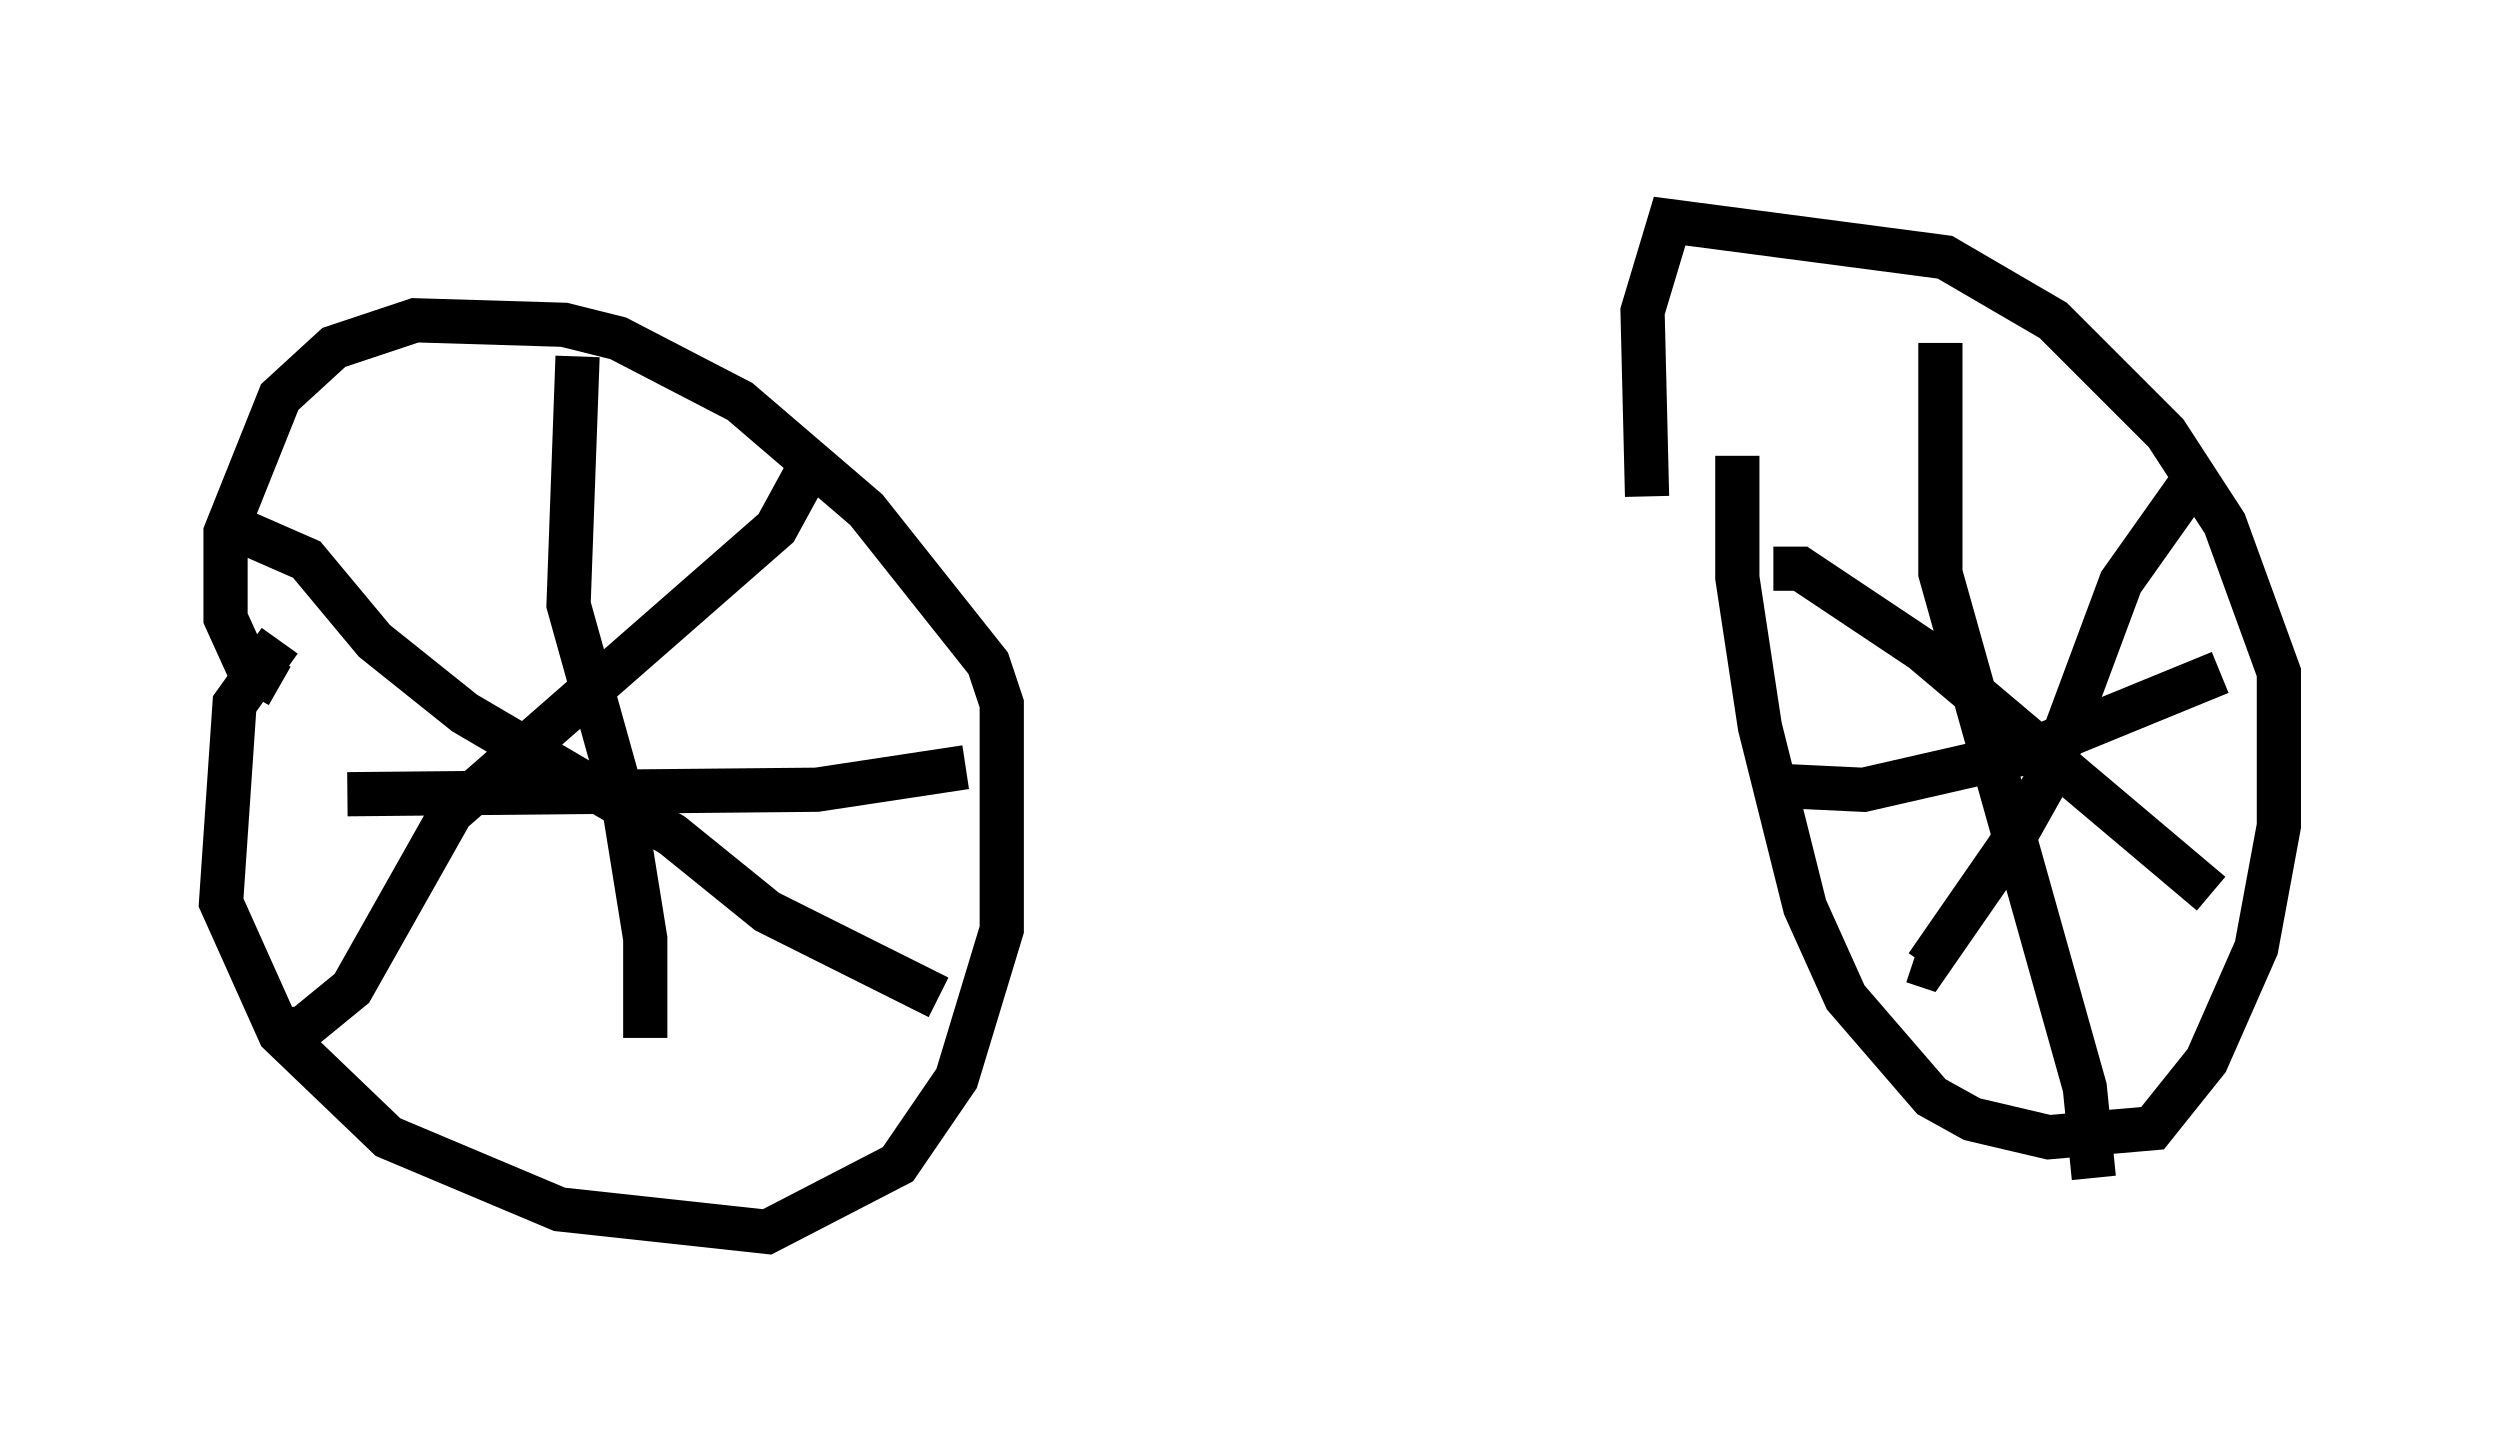 <?xml version="1.0" encoding="utf-8" ?>
<svg baseProfile="full" height="32.867" version="1.1" width="56.551" xmlns="http://www.w3.org/2000/svg" xmlns:ev="http://www.w3.org/2001/xml-events" xmlns:xlink="http://www.w3.org/1999/xlink"><defs /><rect fill="white" height="32.867" width="56.551" x="0" y="0" /><path d="M10.206, 11.329 m-3.879, 3.165 l-1.021, 1.429 -0.306, 4.492 l1.327, 2.96 2.45, 2.348 l3.879, 1.633 4.696, 0.51 l2.96, -1.531 1.327, -1.94 l1.021, -3.369 0.0, -5.104 l-0.306, -0.919 -2.756, -3.471 l-2.858, -2.45 -2.756, -1.429 l-1.225, -0.306 -3.369, -0.102 l-1.838, 0.613 -1.225, 1.123 l-1.225, 3.063 0.0, 1.94 l0.51, 1.123 0.715, 0.408 m6.738, -7.452 l-0.204, 5.615 1.225, 4.39 l0.51, 3.165 0.0, 2.246 m-6.738, -5.513 l10.617, -0.102 3.369, -0.51 m-3.675, -6.533 l-0.613, 1.123 -7.35, 6.431 l-2.246, 3.981 -1.123, 0.919 l-0.715, 0.0 m-0.817, -11.331 l1.633, 0.715 1.531, 1.838 l2.042, 1.633 4.696, 2.756 l2.144, 1.735 3.879, 1.94 m18.069, -12.25 l0.0, 2.756 0.51, 3.369 l1.021, 4.083 0.919, 2.042 l1.94, 2.246 0.919, 0.51 l1.735, 0.408 2.348, -0.204 l1.225, -1.531 1.123, -2.552 l0.51, -2.756 0.0, -3.471 l-1.225, -3.369 -1.327, -2.042 l-2.552, -2.552 -2.45, -1.429 l-6.227, -0.817 -0.613, 2.042 l0.102, 4.185 m6.635, -3.471 l0.0, 5.206 3.267, 11.638 l0.204, 2.042 m2.858, -11.433 l-4.492, 1.838 -3.573, 0.817 l-2.144, -0.102 m9.698, -7.044 l-1.735, 2.45 -1.633, 4.39 l-0.919, 1.633 -1.838, 2.654 l-0.306, -0.102 m-3.165, -8.881 l0.613, 0.0 2.756, 1.838 l6.533, 5.513 " fill="none" stroke="black" stroke-width="1" /></svg>